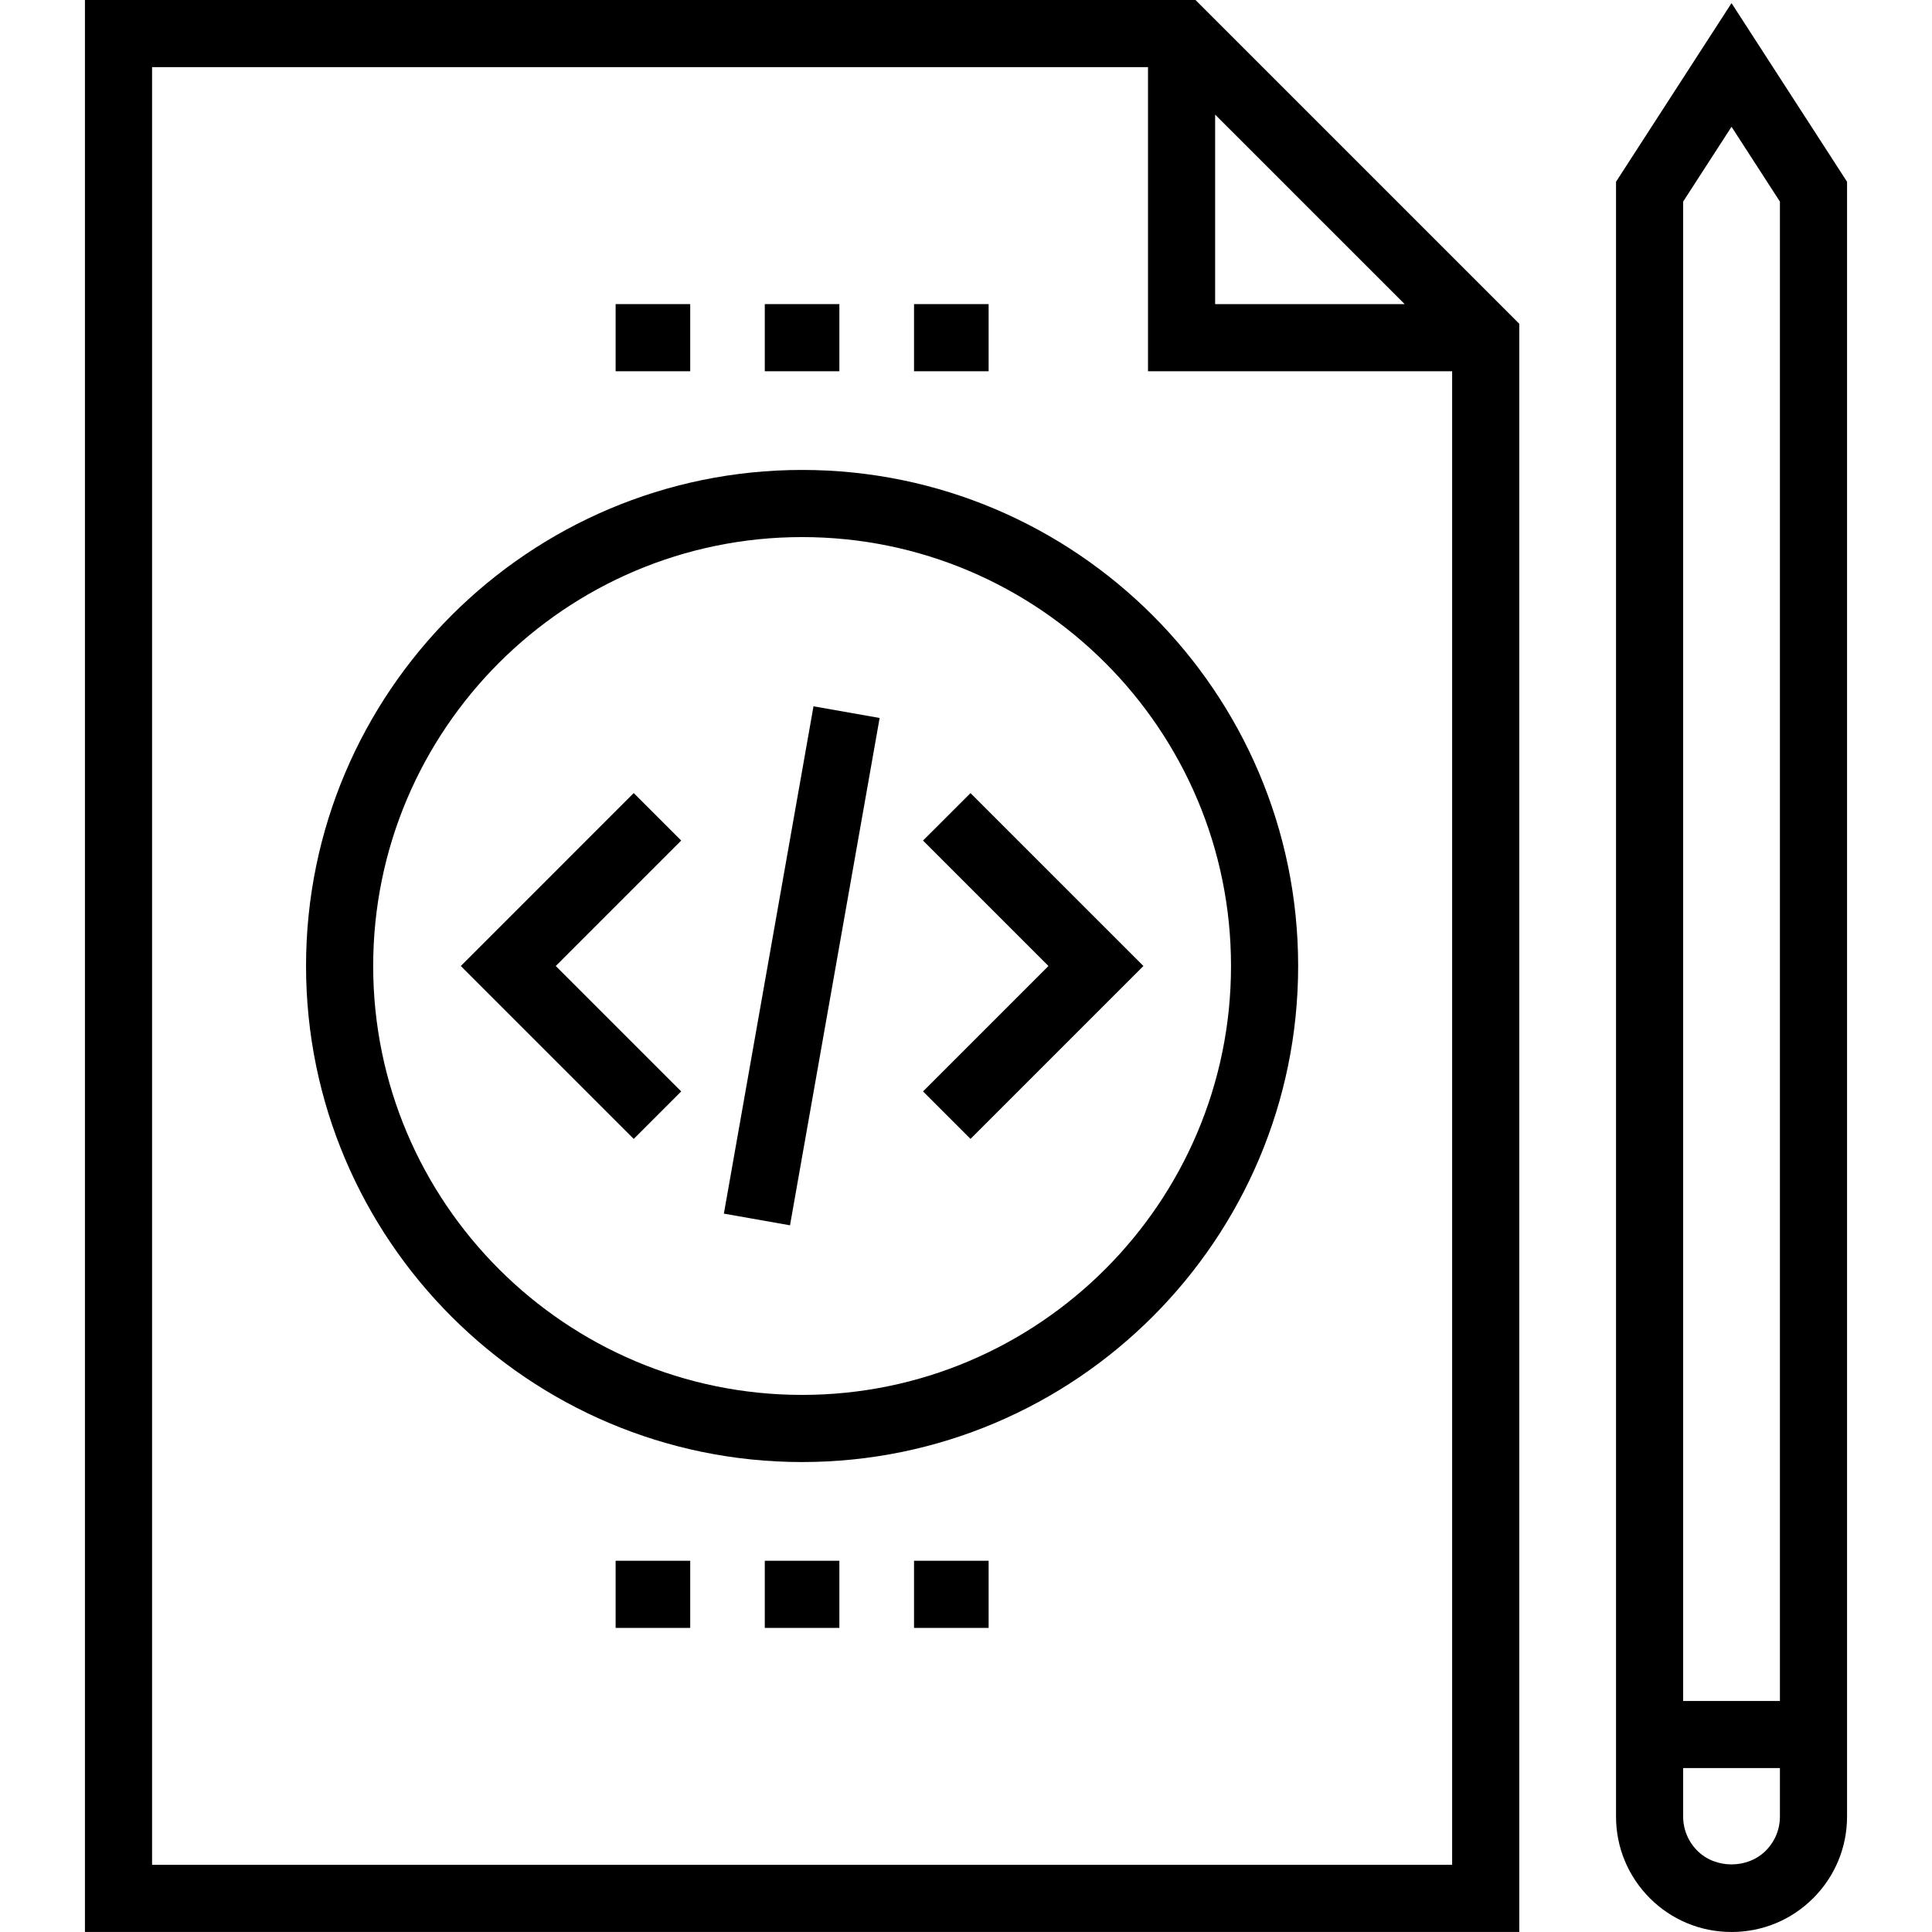 <?xml version="1.0" encoding="iso-8859-1"?>
<!-- Generator: Adobe Illustrator 19.0.0, SVG Export Plug-In . SVG Version: 6.00 Build 0)  -->
<svg version="1.1" id="Layer_1" xmlns="http://www.w3.org/2000/svg" xmlns:xlink="http://www.w3.org/1999/xlink" x="0px" y="0px"
	 viewBox="0 0 512 512" style="enable-background:new 0 0 512 512;" xml:space="preserve">
<g>
	<g>
		<g>
			<path d="M22.51,0v511.992h380.114V85.804L316.815,0H22.51z M322.022,30.371l50.228,50.223h-50.228V30.371z M40.302,494.2V17.792
				h263.931v80.594h80.599V494.2H40.302z"/>
			<path d="M212.564,124.539c-72.486,0-131.459,58.975-131.459,131.461c0,72.489,58.972,131.456,131.459,131.456
				S344.023,328.486,344.023,256S285.048,124.539,212.564,124.539z M212.564,369.664c-62.674,0-113.667-50.993-113.667-113.664
				c0-62.679,50.993-113.667,113.667-113.667c62.679,0,113.669,50.987,113.667,113.667
				C326.231,318.671,275.241,369.664,212.564,369.664z"/>
			<polygon points="167.944,210.171 122.117,256 167.946,301.824 180.526,289.242 147.279,256 180.526,222.748 			"/>
			<polygon points="244.611,222.756 277.852,256 244.611,289.239 257.19,301.821 303.02,256 257.19,210.179 			"/>
			
				<rect x="203.662" y="187.748" transform="matrix(-0.985 -0.174 0.174 -0.985 377.3 545.09)" width="17.792" height="136.495"/>
			<rect x="163.146" y="80.594" width="19.768" height="17.792"/>
			<rect x="202.675" y="80.594" width="19.768" height="17.792"/>
			<rect x="242.227" y="80.594" width="19.768" height="17.792"/>
			<rect x="242.227" y="413.619" width="19.768" height="17.792"/>
			<rect x="202.675" y="413.619" width="19.768" height="17.792"/>
			<rect x="163.146" y="413.619" width="19.768" height="17.792"/>
			<path d="M458.872,0.829l-30.61,47.339v402.604v17.789v12.828c0,8.169,3.18,15.852,8.965,21.652
				c5.783,5.775,13.468,8.957,21.645,8.957c8.184,0,15.867-3.182,21.652-8.963c5.783-5.788,8.965-13.476,8.965-21.647v-12.828
				v-17.789V48.169L458.872,0.829z M471.698,481.39c0,3.425-1.336,6.648-3.761,9.073c-4.833,4.836-13.297,4.828-18.122,0.005
				c-2.427-2.432-3.763-5.658-3.763-9.078v-12.828h25.646V481.39z M446.052,450.772V53.422l12.82-19.827l12.826,19.827v397.35
				H446.052z"/>
		</g>
	</g>
</g>
<g>
</g>
<g>
</g>
<g>
</g>
<g>
</g>
<g>
</g>
<g>
</g>
<g>
</g>
<g>
</g>
<g>
</g>
<g>
</g>
<g>
</g>
<g>
</g>
<g>
</g>
<g>
</g>
<g>
</g>
</svg>
